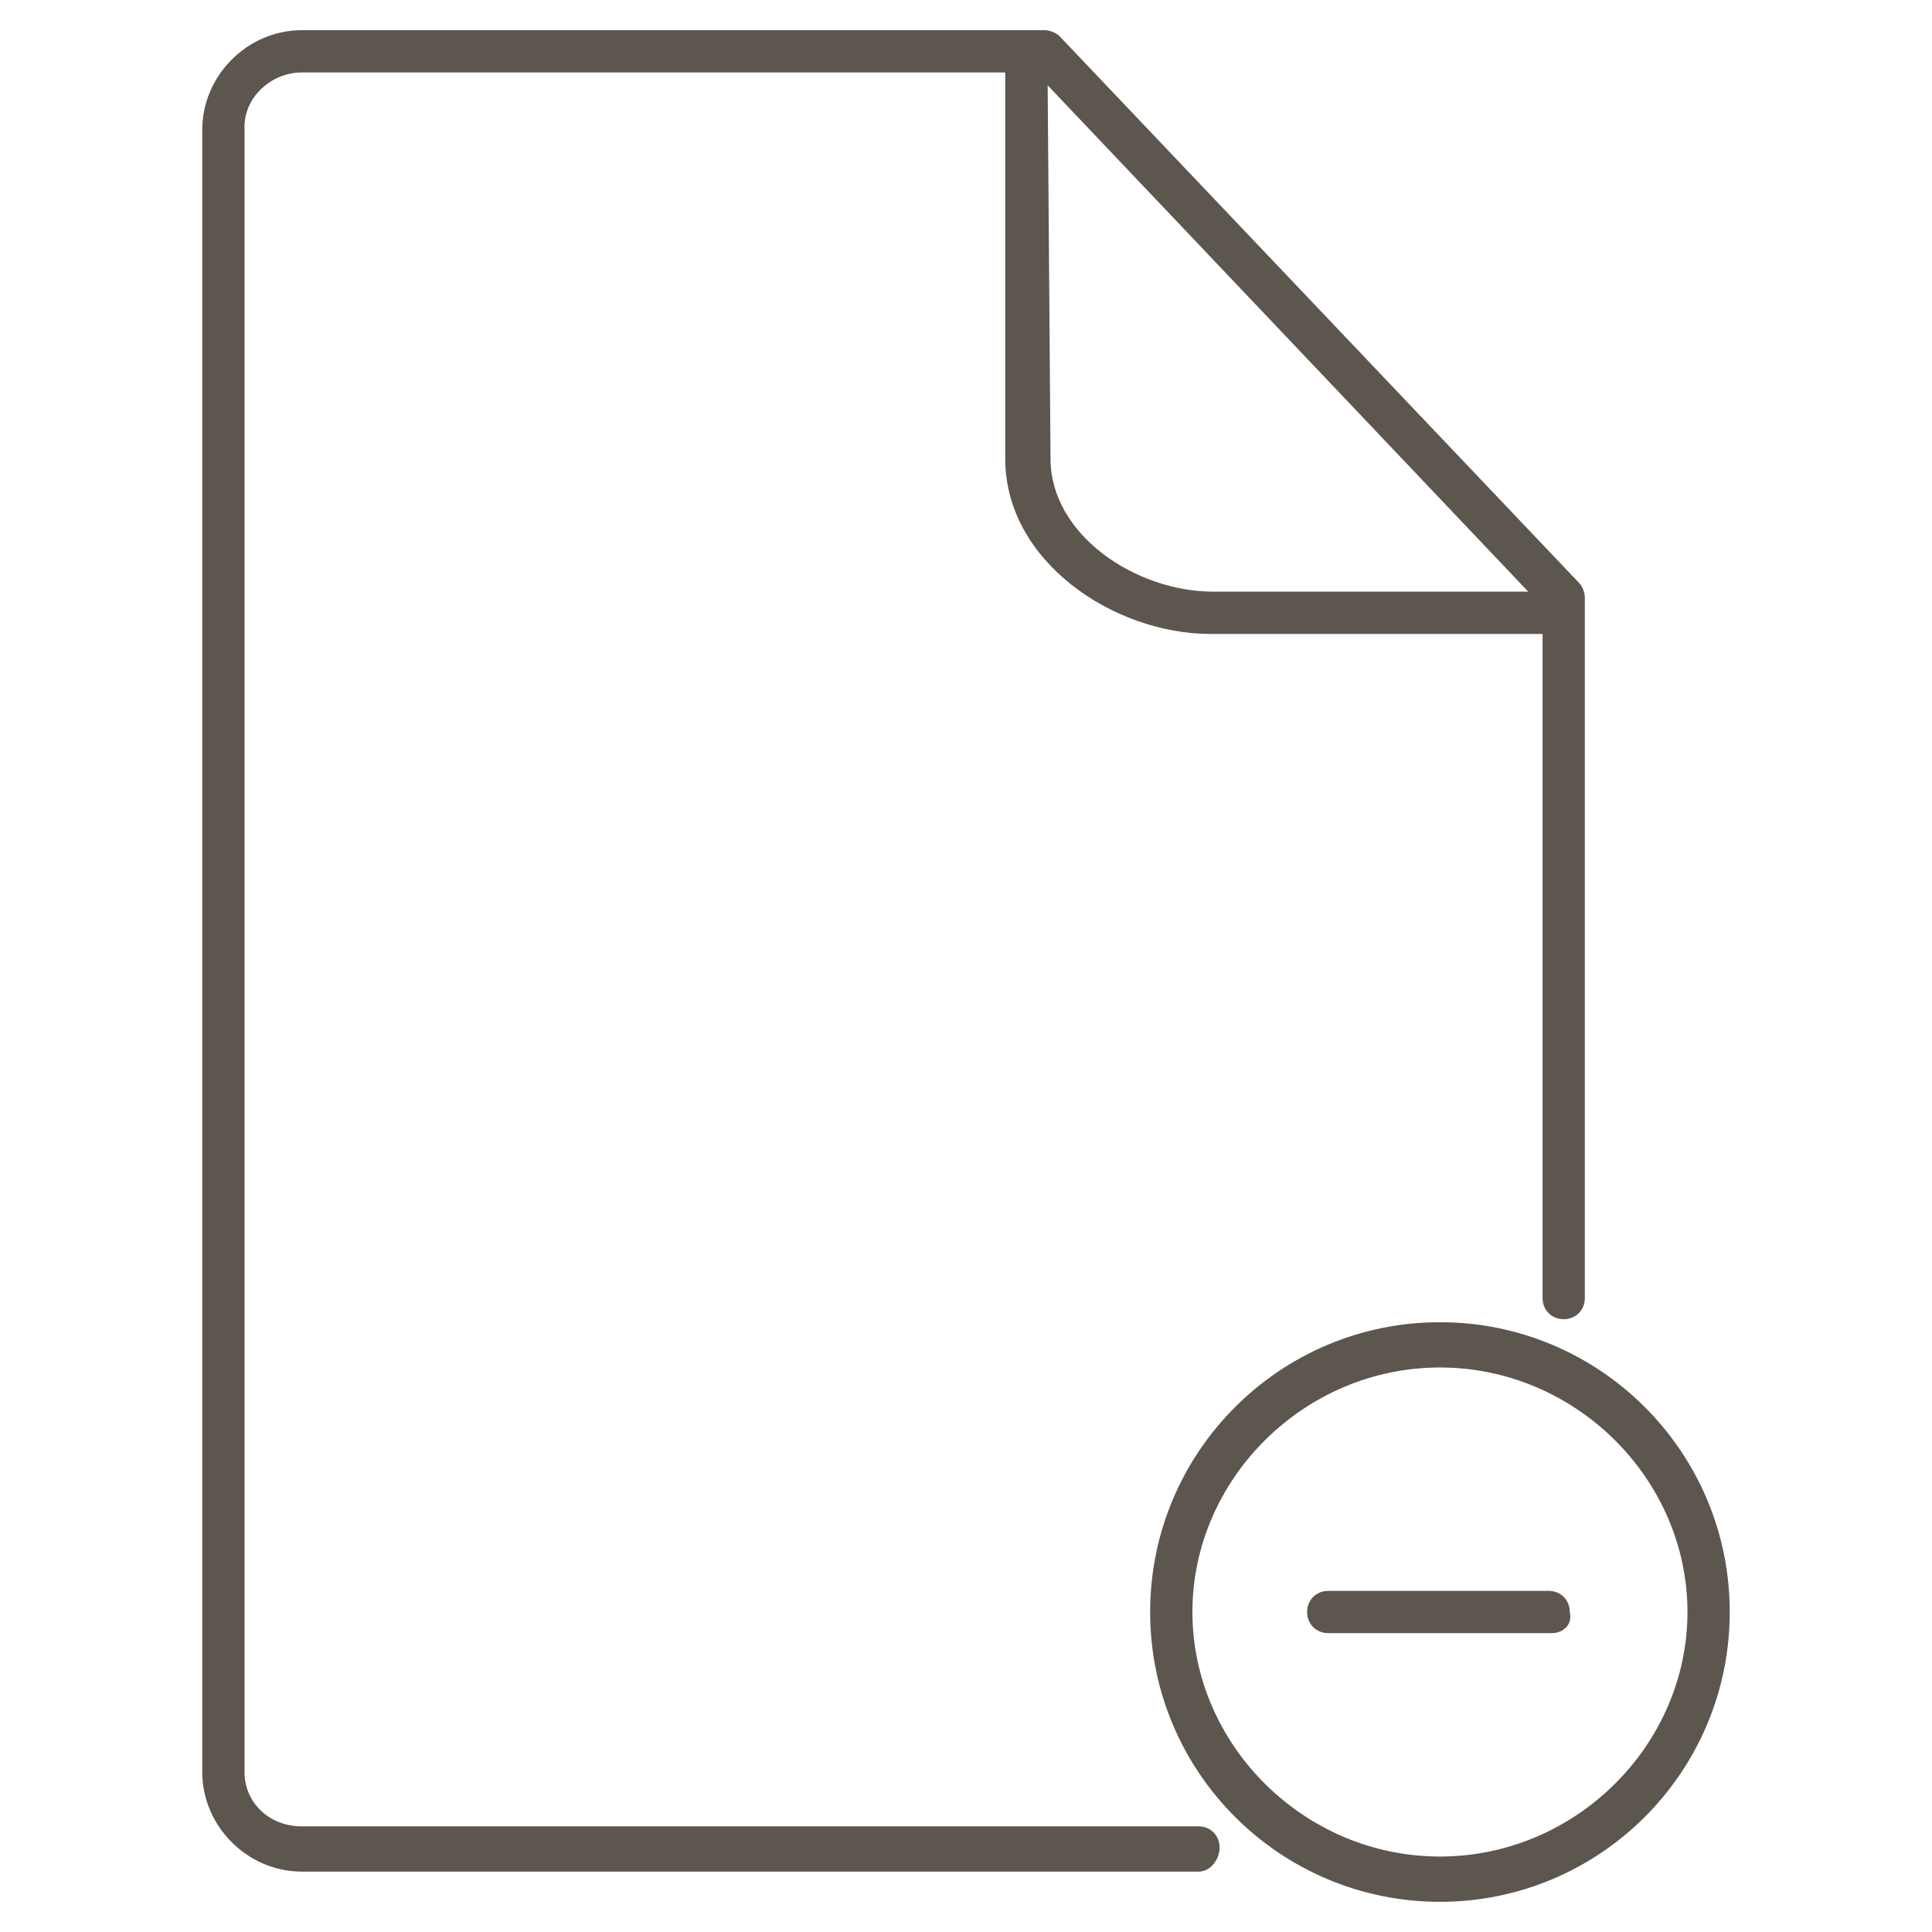 <?xml version="1.0" encoding="utf-8"?>
<!-- Generator: Adobe Illustrator 19.2.1, SVG Export Plug-In . SVG Version: 6.00 Build 0)  -->
<svg version="1.1" id="Layer_1" xmlns="http://www.w3.org/2000/svg" xmlns:xlink="http://www.w3.org/1999/xlink" x="0px" y="0px"
	 viewBox="0 0 64 64" style="enable-background:new 0 0 64 64;" xml:space="preserve">
<style type="text/css">
	.st0{fill:none;}
	.st1{fill:#5C564E;}
</style>
<rect class="st0" width="64" height="64"/>
<g>
	<g>
		<g>
			<g>
				<g>
					<path class="st1" d="M39.7,62H10c-1.8,0-3.3-1.5-3.3-3.3V4.3C6.7,2.5,8.2,1,10,1h24.6c0.2,0,0.4,0.1,0.5,0.2l17.2,18.1
						c0.1,0.1,0.2,0.3,0.2,0.5V43c0,0.4-0.3,0.7-0.7,0.7c-0.4,0-0.7-0.3-0.7-0.7V20.1L34.3,2.4H10c-1,0-1.9,0.8-1.9,1.8v54.5
						c0,1,0.8,1.8,1.9,1.8h29.7c0.4,0,0.7,0.3,0.7,0.7S40.1,62,39.7,62z"/>
				</g>
			</g>
		</g>
		<g>
			<g>
				<path class="st1" d="M51.3,21H40.1c-3.2,0-6.8-2.4-6.8-5.8L33.3,2.1c0-0.4,0.3-0.7,0.7-0.7c0,0,0,0,0,0c0.4,0,0.7,0.3,0.7,0.7
					l0.1,13.1c0,2.5,2.8,4.4,5.4,4.4h11.2c0.4,0,0.7,0.3,0.7,0.7C52,20.7,51.7,21,51.3,21z"/>
			</g>
		</g>
	</g>
	<g>
		<g>
			<g>
				<g>
					<path class="st1" d="M47.7,63c-5.3,0-9.6-4.3-9.6-9.6s4.3-9.6,9.6-9.6c5.3,0,9.6,4.3,9.6,9.6S53,63,47.7,63z M47.7,45.3
						c-4.5,0-8.2,3.7-8.2,8.1s3.7,8.1,8.2,8.1c4.5,0,8.2-3.7,8.2-8.1S52.2,45.3,47.7,45.3z"/>
				</g>
			</g>
		</g>
		<g>
			<path class="st1" d="M51.4,54.1H44c-0.4,0-0.7-0.3-0.7-0.7c0-0.4,0.3-0.7,0.7-0.7h7.3c0.4,0,0.7,0.3,0.7,0.7
				C52.1,53.8,51.8,54.1,51.4,54.1z"/>
		</g>
	</g>
</g>
</svg>
